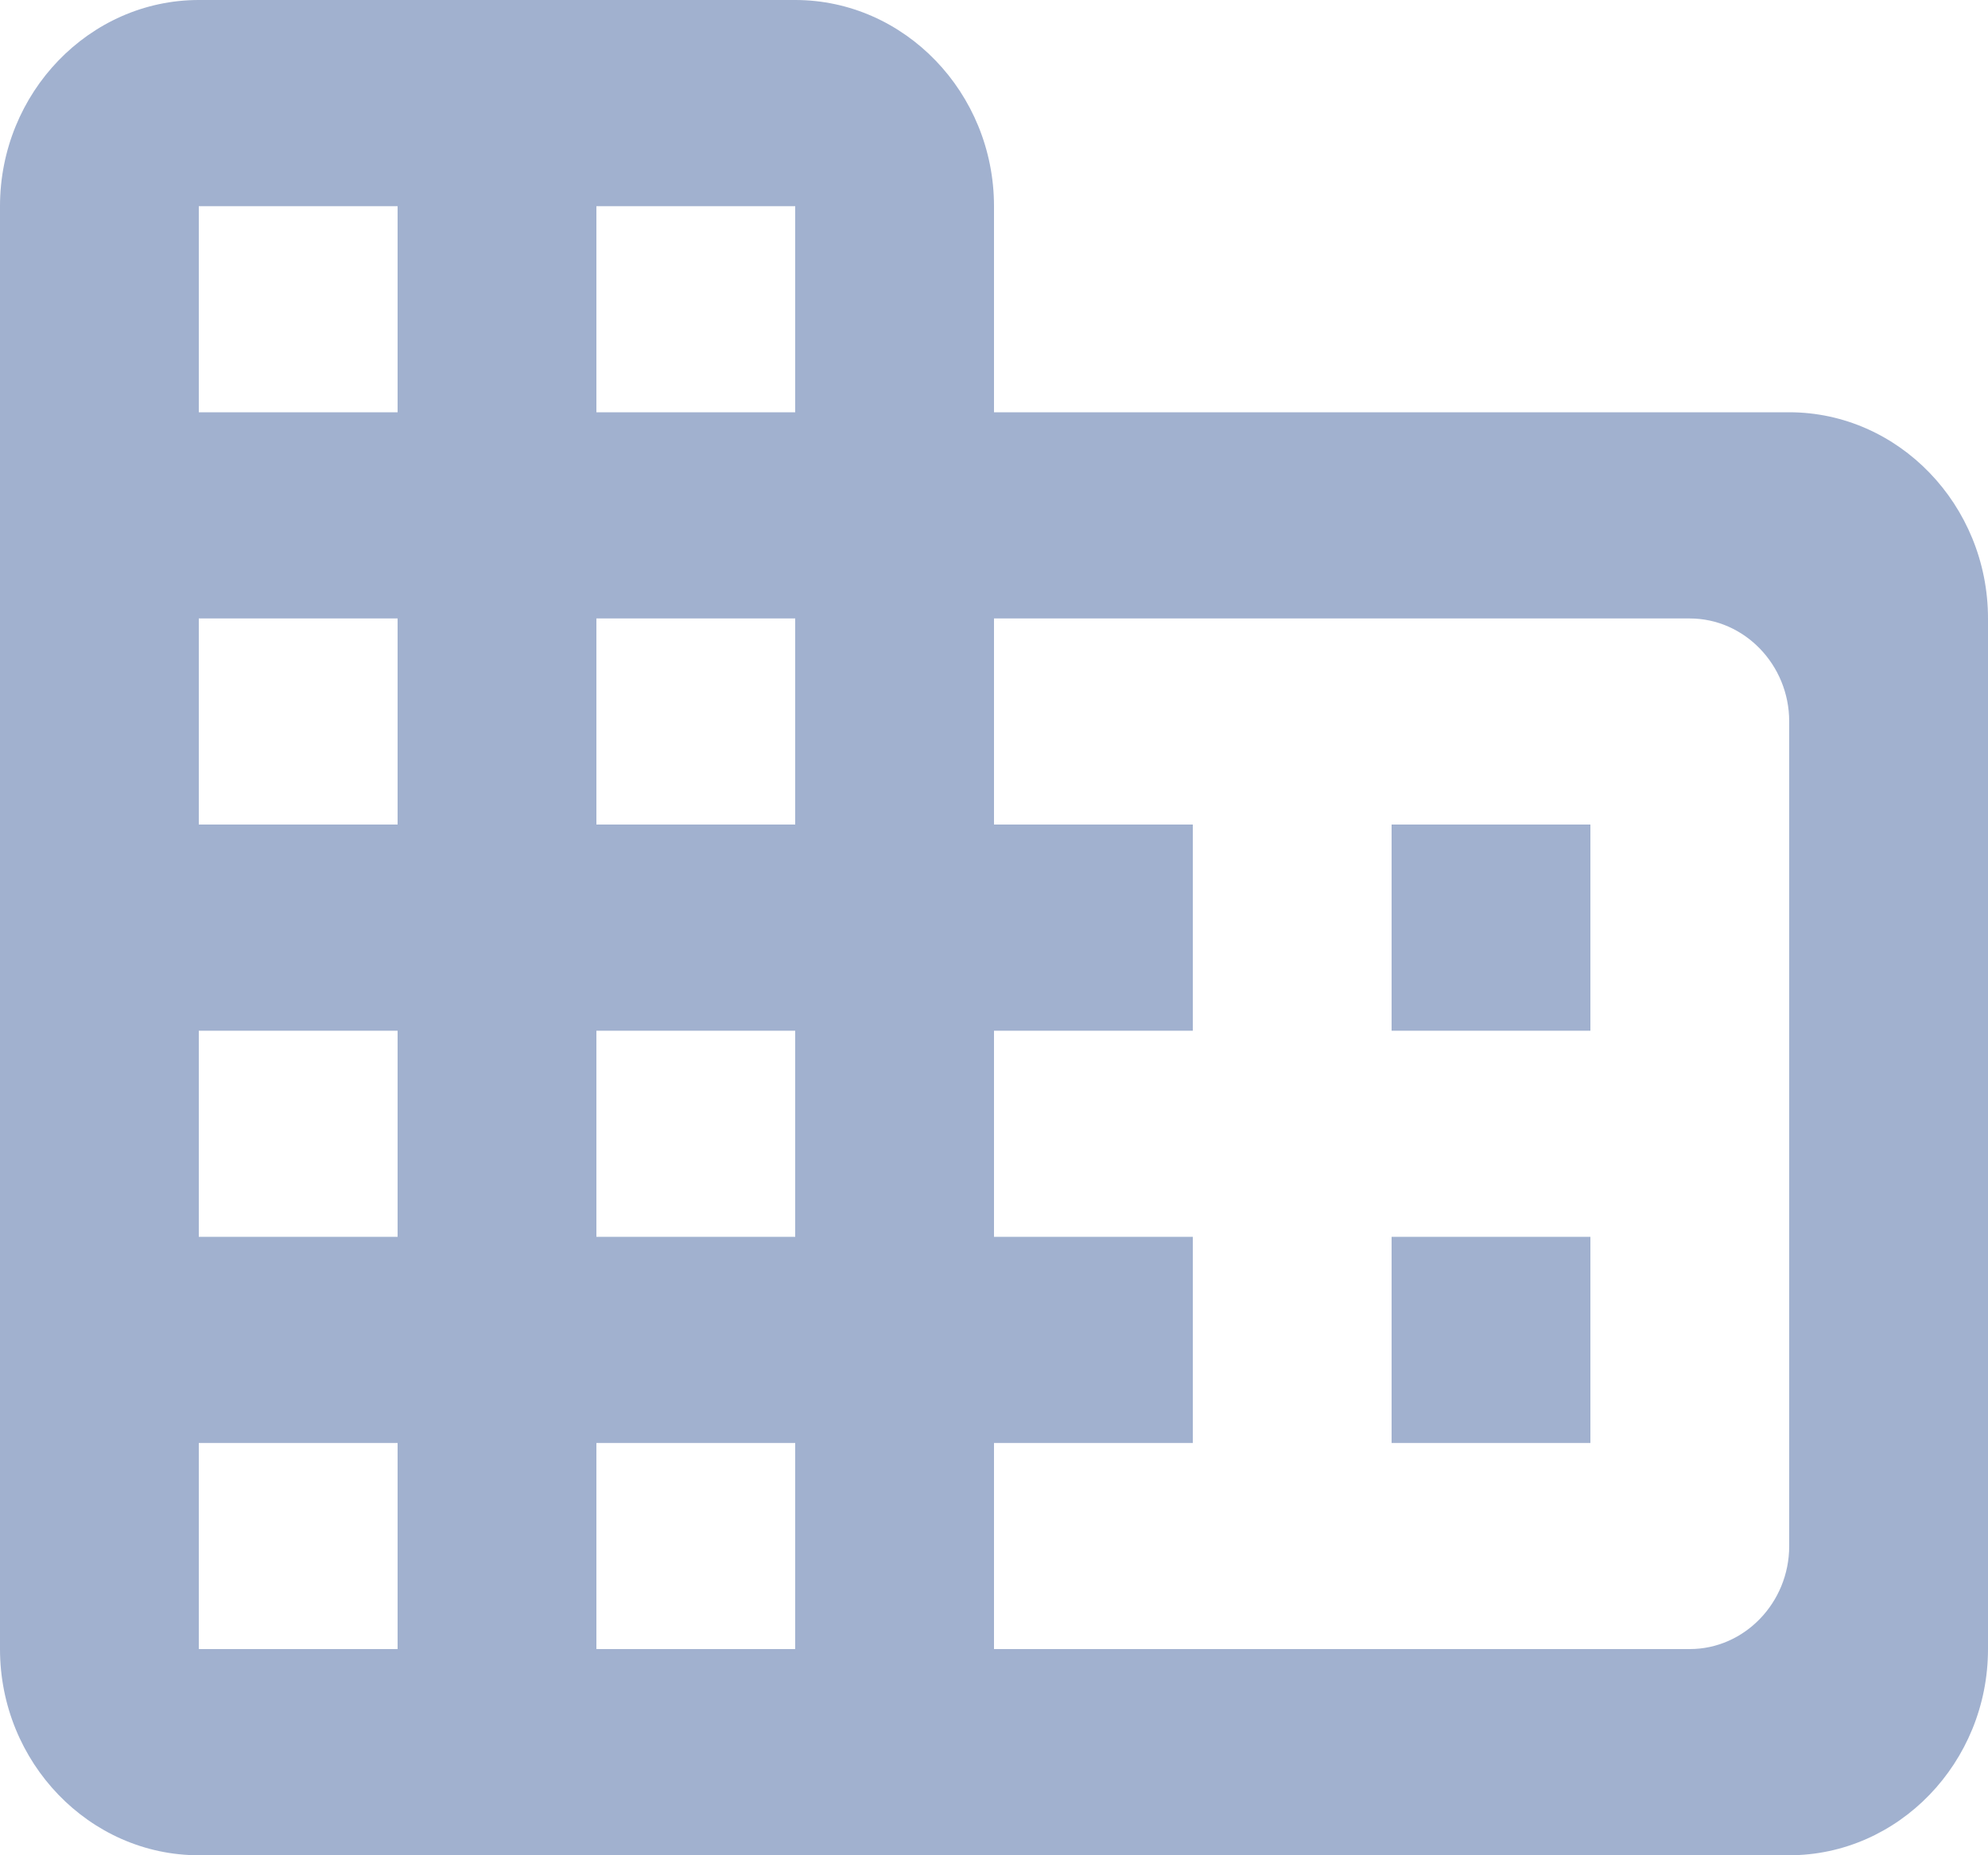 <svg width="15" height="14" viewBox="0 0 15 14" fill="none" xmlns="http://www.w3.org/2000/svg">
<path d="M7.5 3.111V1.556C7.5 0.7 6.825 0 6 0H1.5C0.675 0 0 0.7 0 1.556V12.444C0 13.3 0.675 14 1.5 14H13.5C14.325 14 15 13.3 15 12.444V4.667C15 3.811 14.325 3.111 13.5 3.111H7.5ZM3 12.444H1.5V10.889H3V12.444ZM3 9.333H1.5V7.778H3V9.333ZM3 6.222H1.5V4.667H3V6.222ZM3 3.111H1.5V1.556H3V3.111ZM6 12.444H4.5V10.889H6V12.444ZM6 9.333H4.5V7.778H6V9.333ZM6 6.222H4.5V4.667H6V6.222ZM6 3.111H4.5V1.556H6V3.111ZM12.75 12.444H7.5V10.889H9V9.333H7.5V7.778H9V6.222H7.5V4.667H12.75C13.162 4.667 13.5 5.017 13.5 5.444V11.667C13.5 12.094 13.162 12.444 12.75 12.444ZM12 6.222H10.5V7.778H12V6.222ZM12 9.333H10.5V10.889H12V9.333Z" fill="#A1B1CF"/>
</svg>
